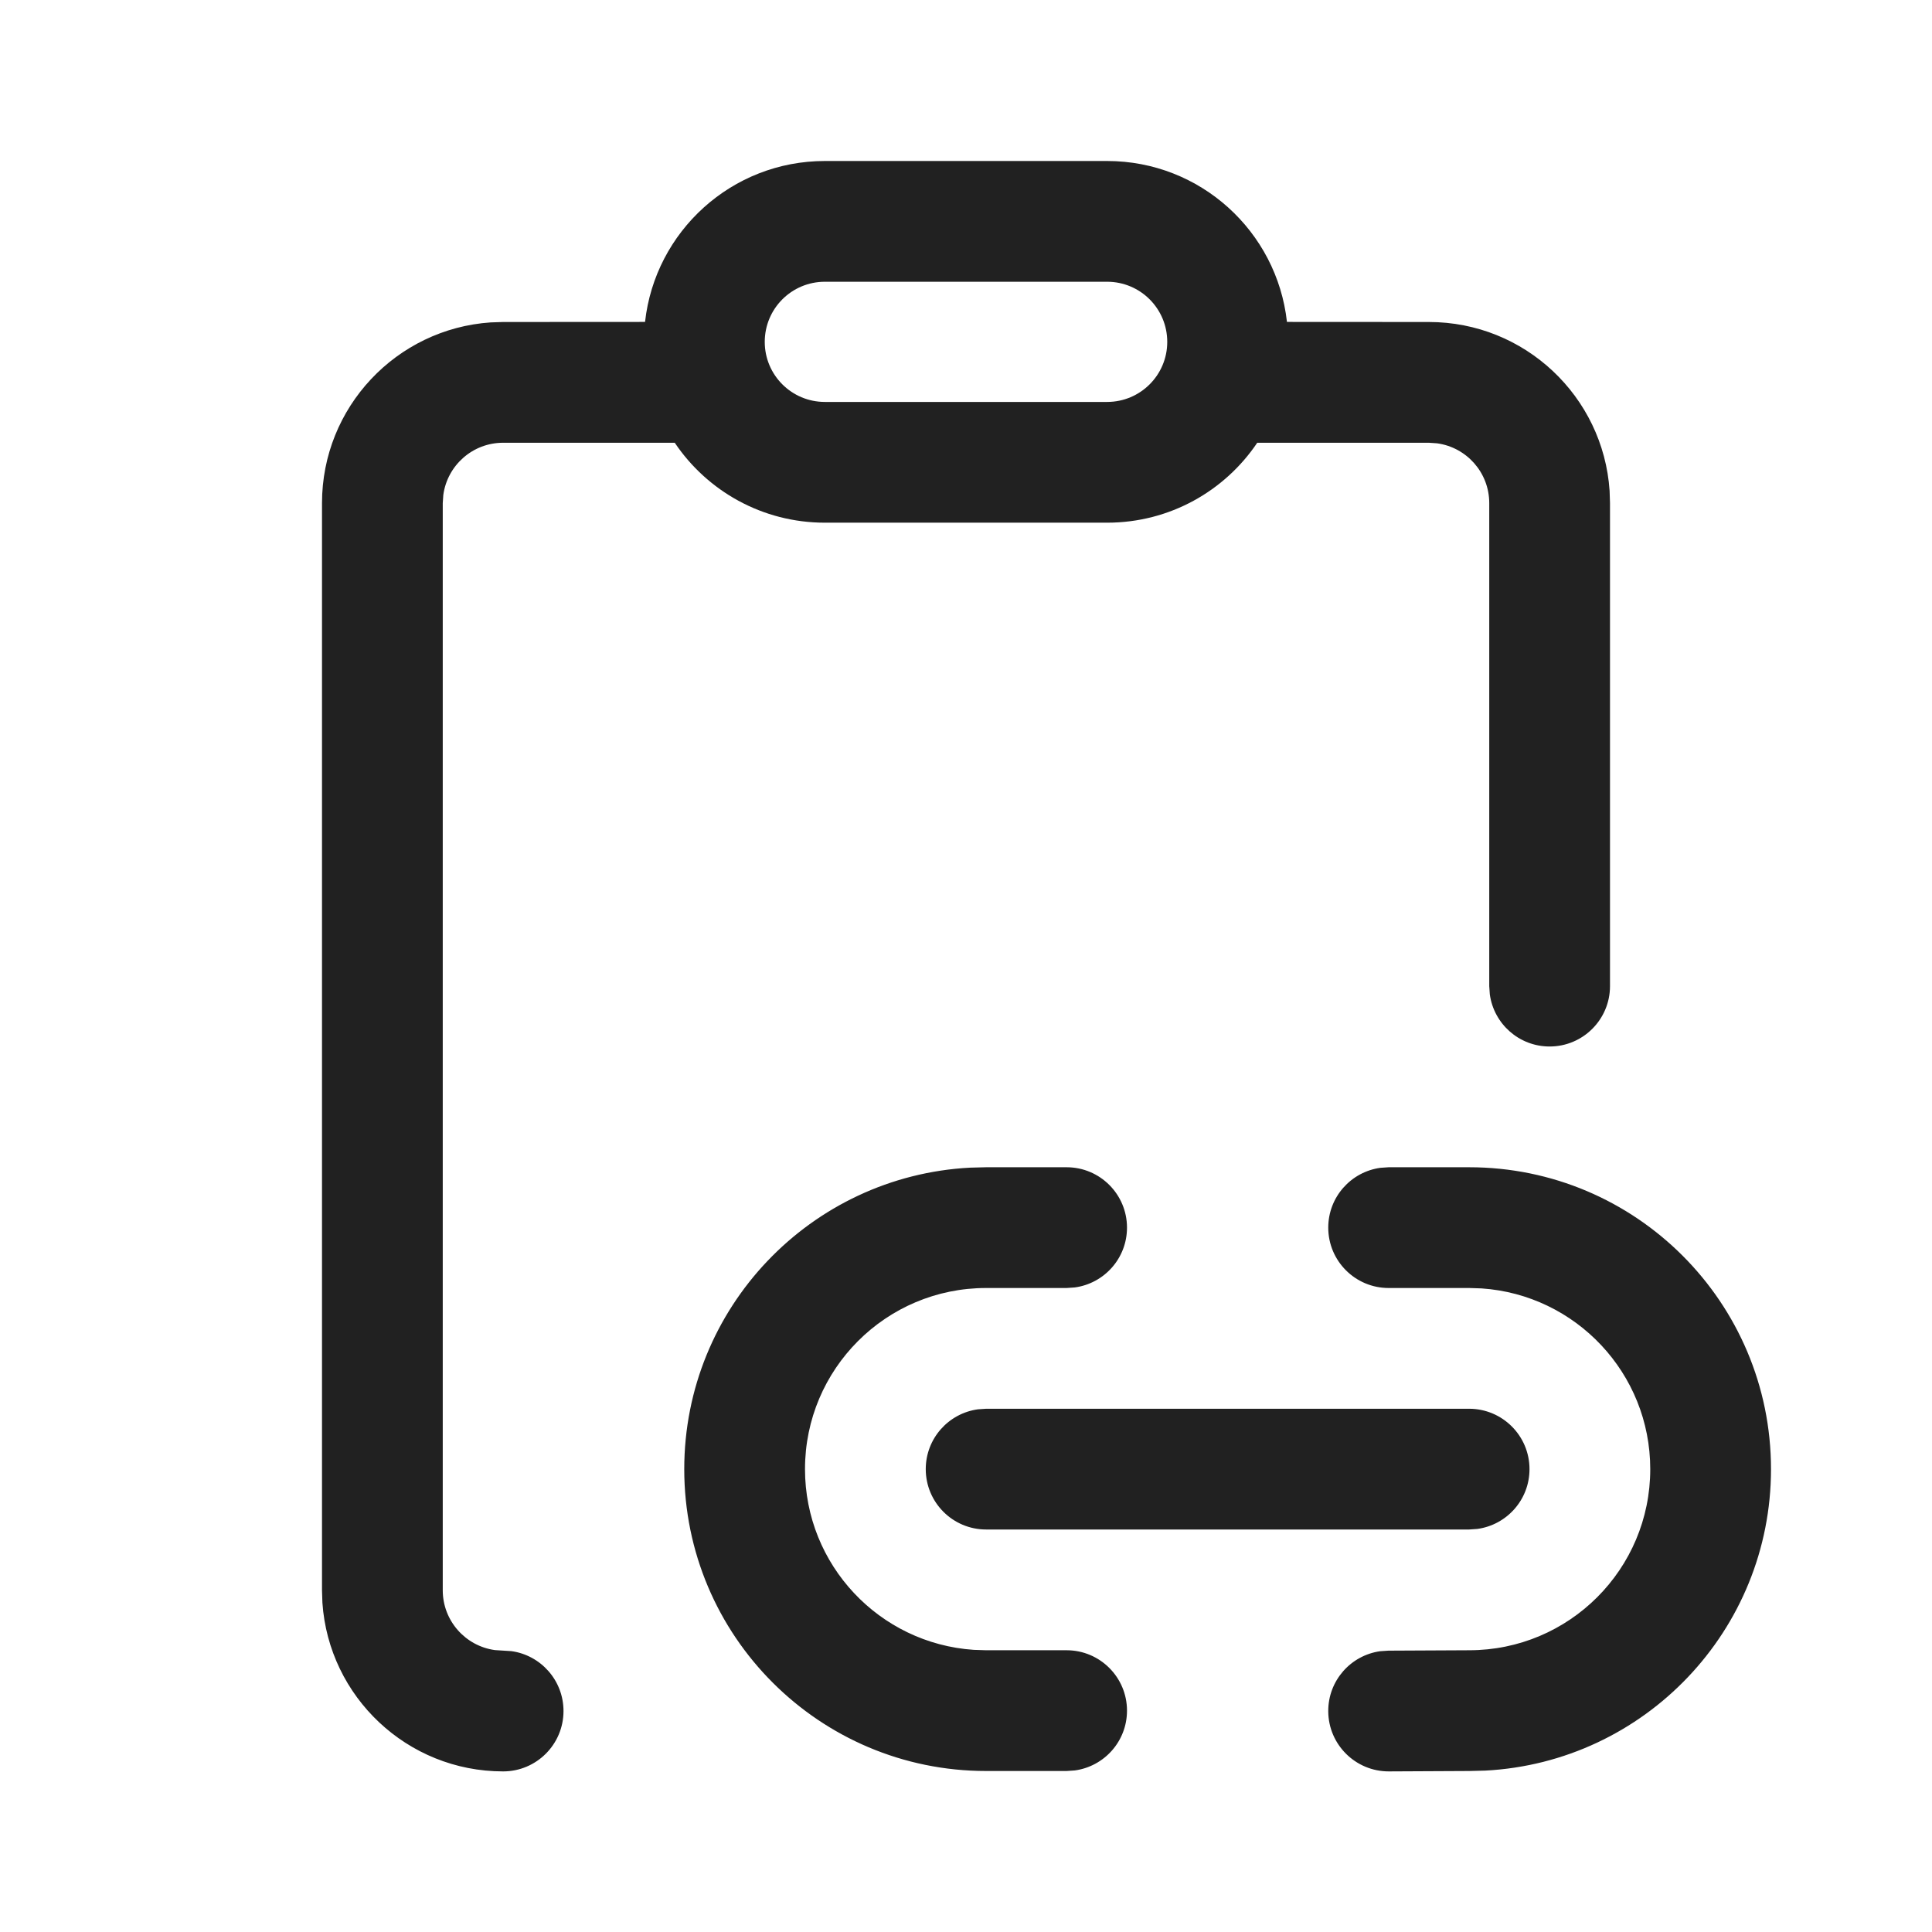 <?xml version="1.0" encoding="UTF-8"?>
<svg   viewBox="0 0 24 24" version="1.1" xmlns="http://www.w3.org/2000/svg" xmlns:xlink="http://www.w3.org/1999/xlink">
    <!-- Generator: Sketch 59.1 (86144) - https://sketch.com -->
    <title>ic_fluent_copy_link_24_regular</title>
    <desc>Created with Sketch.</desc>
    <g id="🔍-Product-Icons" stroke="none" stroke-width="1" fill="none" fill-rule="evenodd">
        <g id="ic_fluent_copy_link_24_regular" fill="#212121" fill-rule="nonzero">
            <path d="M13.753,2 C14.911,2 15.863,2.875 15.987,3.999 L17.75,4 C18.941,4 19.916,4.925 19.995,6.096 L20,6.25 L20,12.25 C20,12.664 19.664,13 19.25,13 C18.87,13 18.557,12.718 18.507,12.352 L18.5,12.25 L18.5,6.25 C18.5,5.87 18.218,5.557 17.852,5.507 L17.75,5.5 L15.618,5.5 C15.215,6.099 14.53,6.493 13.753,6.493 L10.247,6.493 C9.47,6.493 8.785,6.099 8.382,5.5 L6.25,5.5 C5.87,5.5 5.557,5.782 5.507,6.148 L5.5,6.25 L5.5,19.755 C5.5,20.134 5.782,20.448 6.148,20.498 L6.352,20.511 C6.718,20.561 7,20.875 7,21.255 C7,21.669 6.664,22.005 6.25,22.005 C5.059,22.005 4.084,21.079 4.005,19.909 L4,19.755 L4,6.25 C4,5.059 4.925,4.084 6.096,4.005 L6.25,4 L8.013,3.999 C8.137,2.875 9.089,2 10.247,2 L13.753,2 Z M17.25,14.5 L18.25,14.5 C20.321,14.5 22,16.179 22,18.25 C22,20.254 20.428,21.891 18.452,21.995 L18.253,22 L17.253,22.005 C16.839,22.006 16.502,21.672 16.5,21.258 C16.498,20.878 16.779,20.563 17.145,20.512 L17.247,20.505 L18.25,20.5 C19.493,20.5 20.5,19.493 20.5,18.25 C20.5,17.059 19.575,16.084 18.404,16.005 L18.25,16 L17.25,16 C16.836,16 16.5,15.664 16.5,15.25 C16.5,14.87 16.782,14.557 17.148,14.507 L17.25,14.5 L18.25,14.5 L17.25,14.5 Z M12.25,14.5 L13.25,14.5 C13.664,14.5 14,14.836 14,15.25 C14,15.63 13.718,15.943 13.352,15.993 L13.25,16 L12.25,16 C11.007,16 10,17.007 10,18.25 C10,19.441 10.925,20.416 12.096,20.495 L12.25,20.5 L13.25,20.5 C13.664,20.5 14,20.836 14,21.25 C14,21.63 13.718,21.943 13.352,21.993 L13.25,22 L12.25,22 C10.179,22 8.5,20.321 8.5,18.25 C8.5,16.246 10.072,14.609 12.051,14.505 L12.25,14.5 L13.25,14.5 L12.25,14.5 Z M12.25,17.5 L18.25,17.5 C18.664,17.5 19,17.836 19,18.25 C19,18.63 18.718,18.943 18.352,18.993 L18.25,19 L12.25,19 C11.836,19 11.5,18.664 11.5,18.25 C11.5,17.87 11.782,17.557 12.148,17.507 L12.25,17.5 L18.25,17.5 L12.25,17.5 Z M13.753,3.5 L10.247,3.5 C9.834,3.5 9.5,3.834 9.5,4.247 C9.5,4.659 9.834,4.993 10.247,4.993 L13.753,4.993 C14.166,4.993 14.5,4.659 14.5,4.247 C14.5,3.834 14.166,3.5 13.753,3.5 Z" id="🎨-Color"></path>
        </g>
    </g>
</svg>